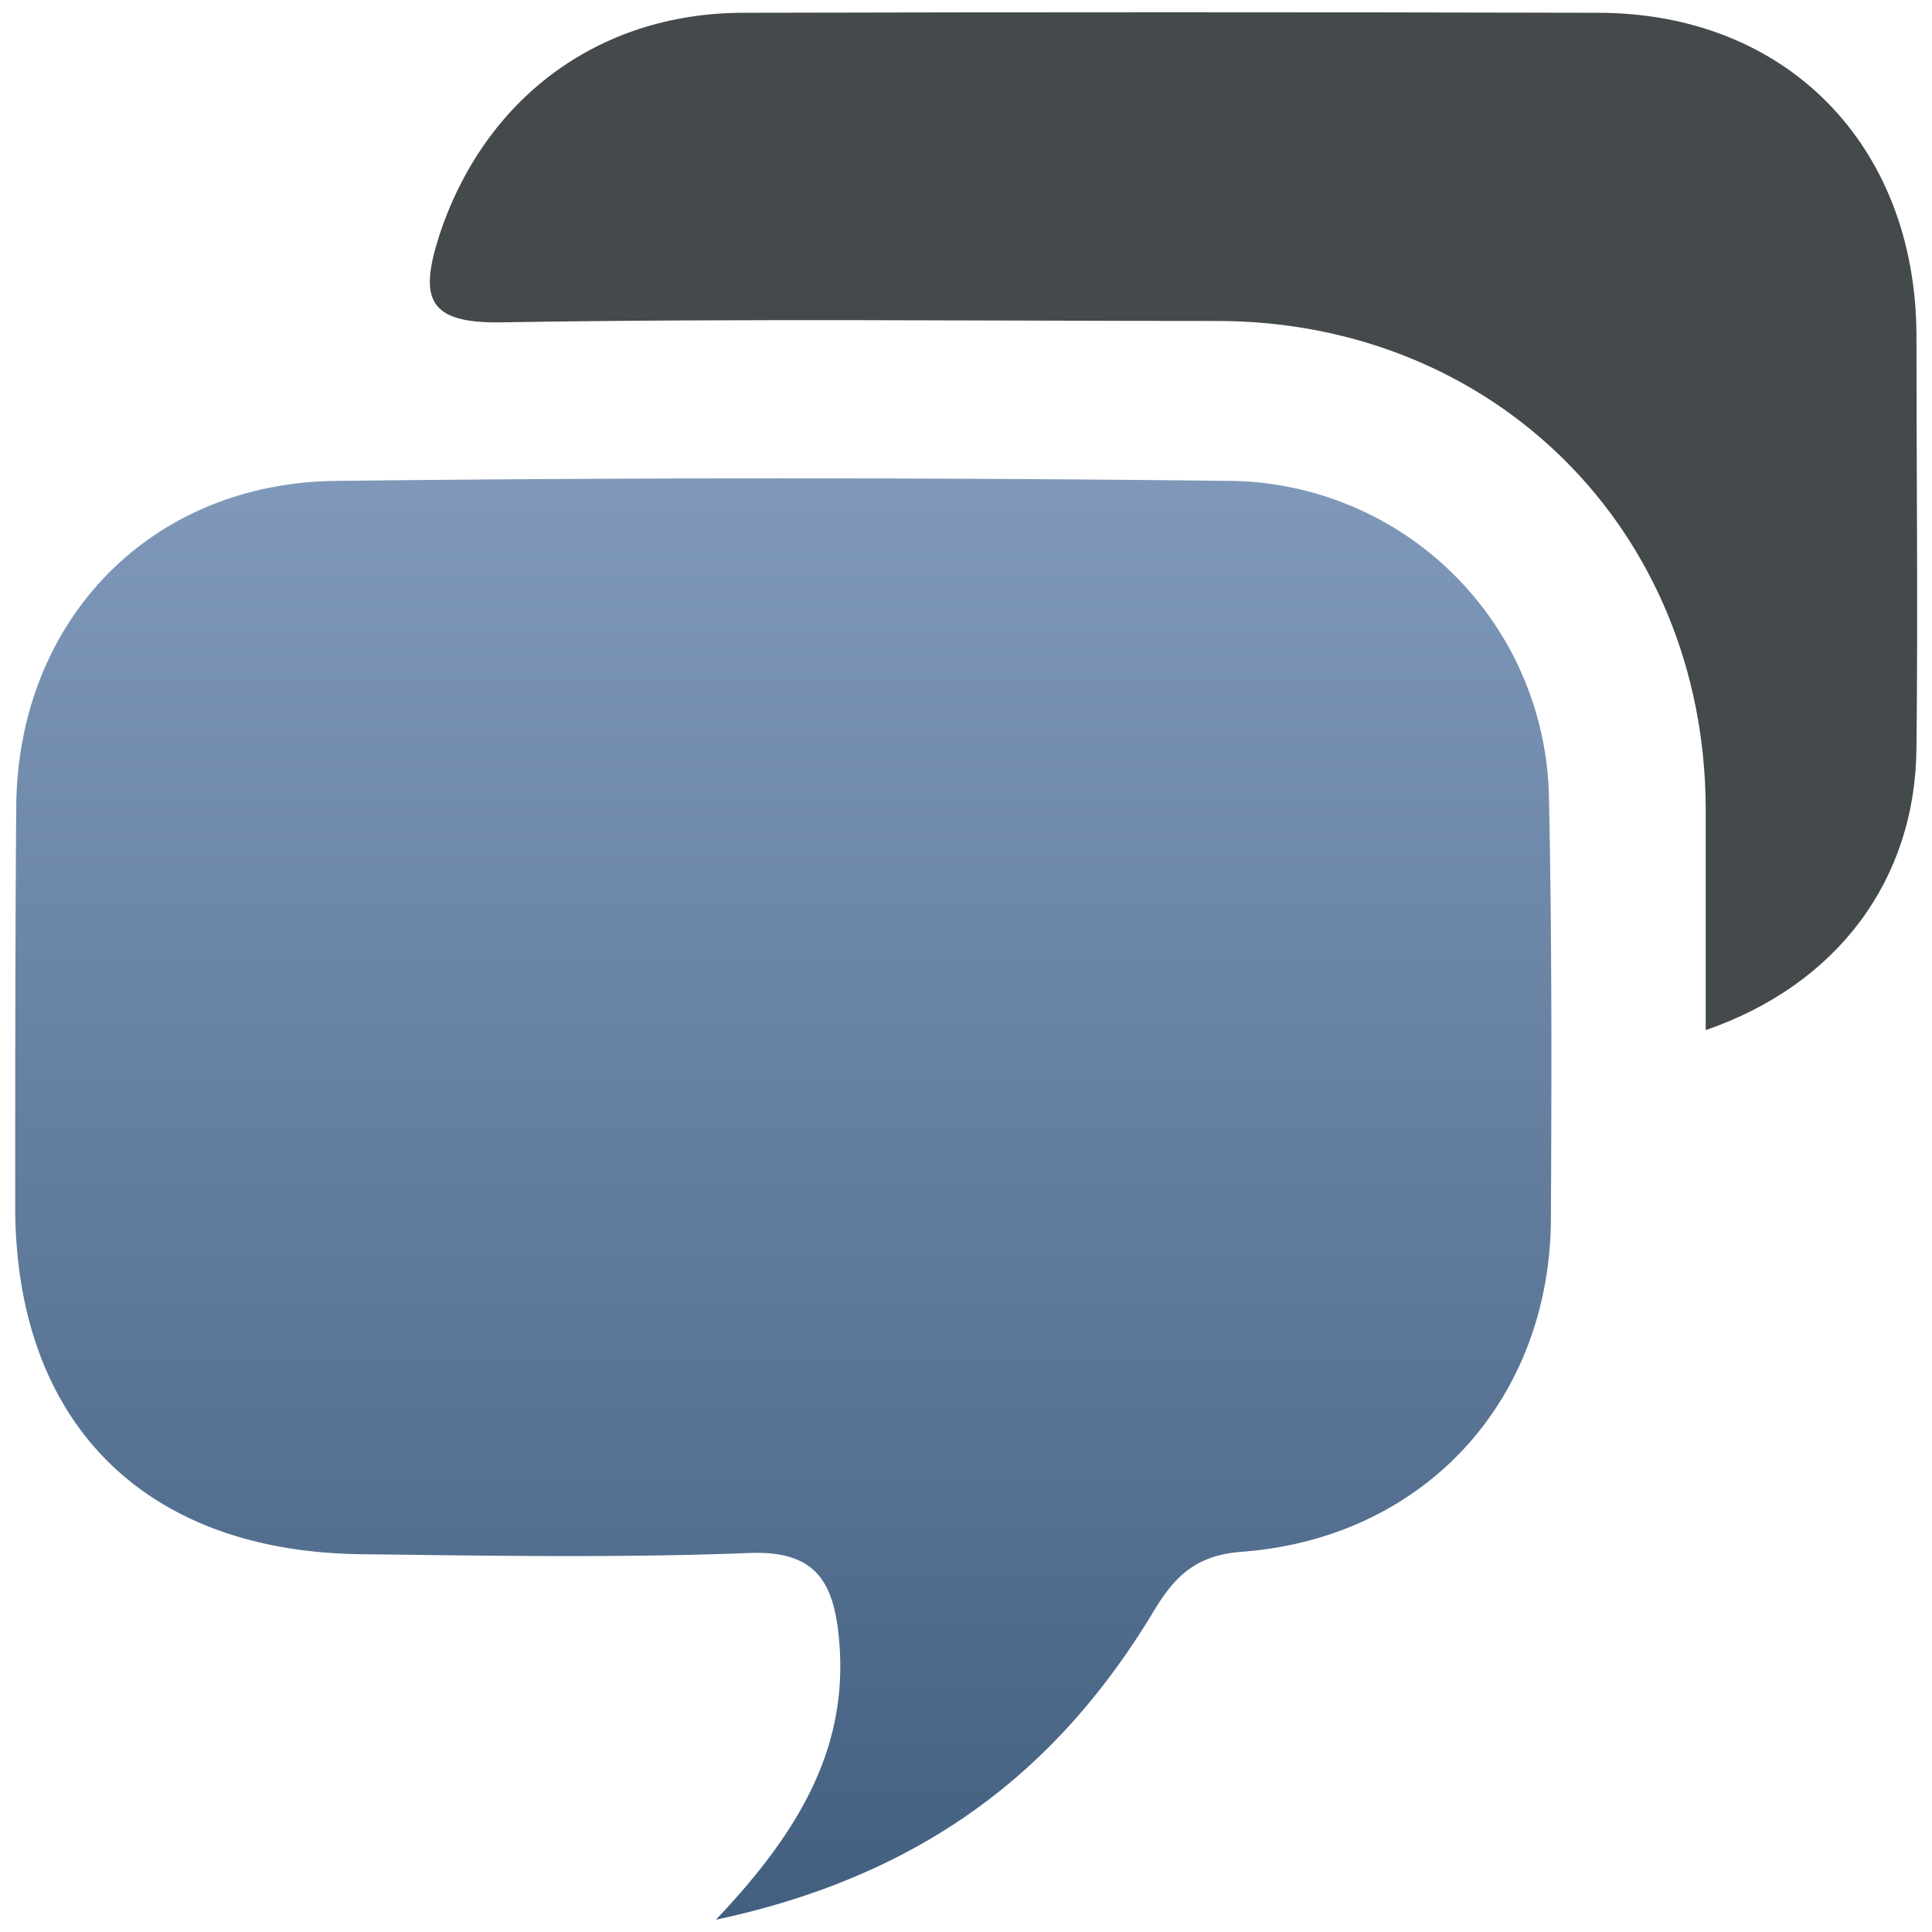 <svg id="Layer_1" data-name="Layer 1" xmlns="http://www.w3.org/2000/svg" xmlns:xlink="http://www.w3.org/1999/xlink" viewBox="0 0 111.84 111.84"><defs><linearGradient id="linear-gradient" x1="45.34" y1="27.08" x2="45.34" y2="112.57" gradientUnits="userSpaceOnUse"><stop offset="0" stop-color="#8099ba"/><stop offset="1" stop-color="#425e7f"/></linearGradient></defs><title>teamspeak_vectors</title><path d="M41.44,111.13c5.23-5.5,7.84-10.5,7.07-16.8-.38-3.07-1.61-4.56-5.11-4.43-7.48.29-15,.16-22.48.07C8.28,89.83.85,82.28.88,69.75c0-7.66,0-15.32.06-23C1,36,8.61,28,19.36,27.84q26-.3,52,0A18.67,18.67,0,0,1,89.67,46.43c.17,8,.15,16,.11,24,0,10.59-7.31,18.61-17.9,19.4-2.82.21-4,1.58-5.24,3.68C61.13,102.55,53.39,108.58,41.44,111.13Z" style="fill:url(#linear-gradient)"/><path d="M98.74,59.63c0-4.42,0-8.69,0-12.95-.11-16-12.24-28.06-28.22-28.1-13.83,0-27.67-.15-41.5.08-4.25.07-4.76-1.37-3.6-5C28,5.78,34.55.76,43,.74q24.75-.06,49.5,0c10.89,0,18.38,7.64,18.44,18.62,0,8,.09,16,0,24C110.86,50.93,106.37,57,98.74,59.63Z" style="fill:#44494b"/></svg>